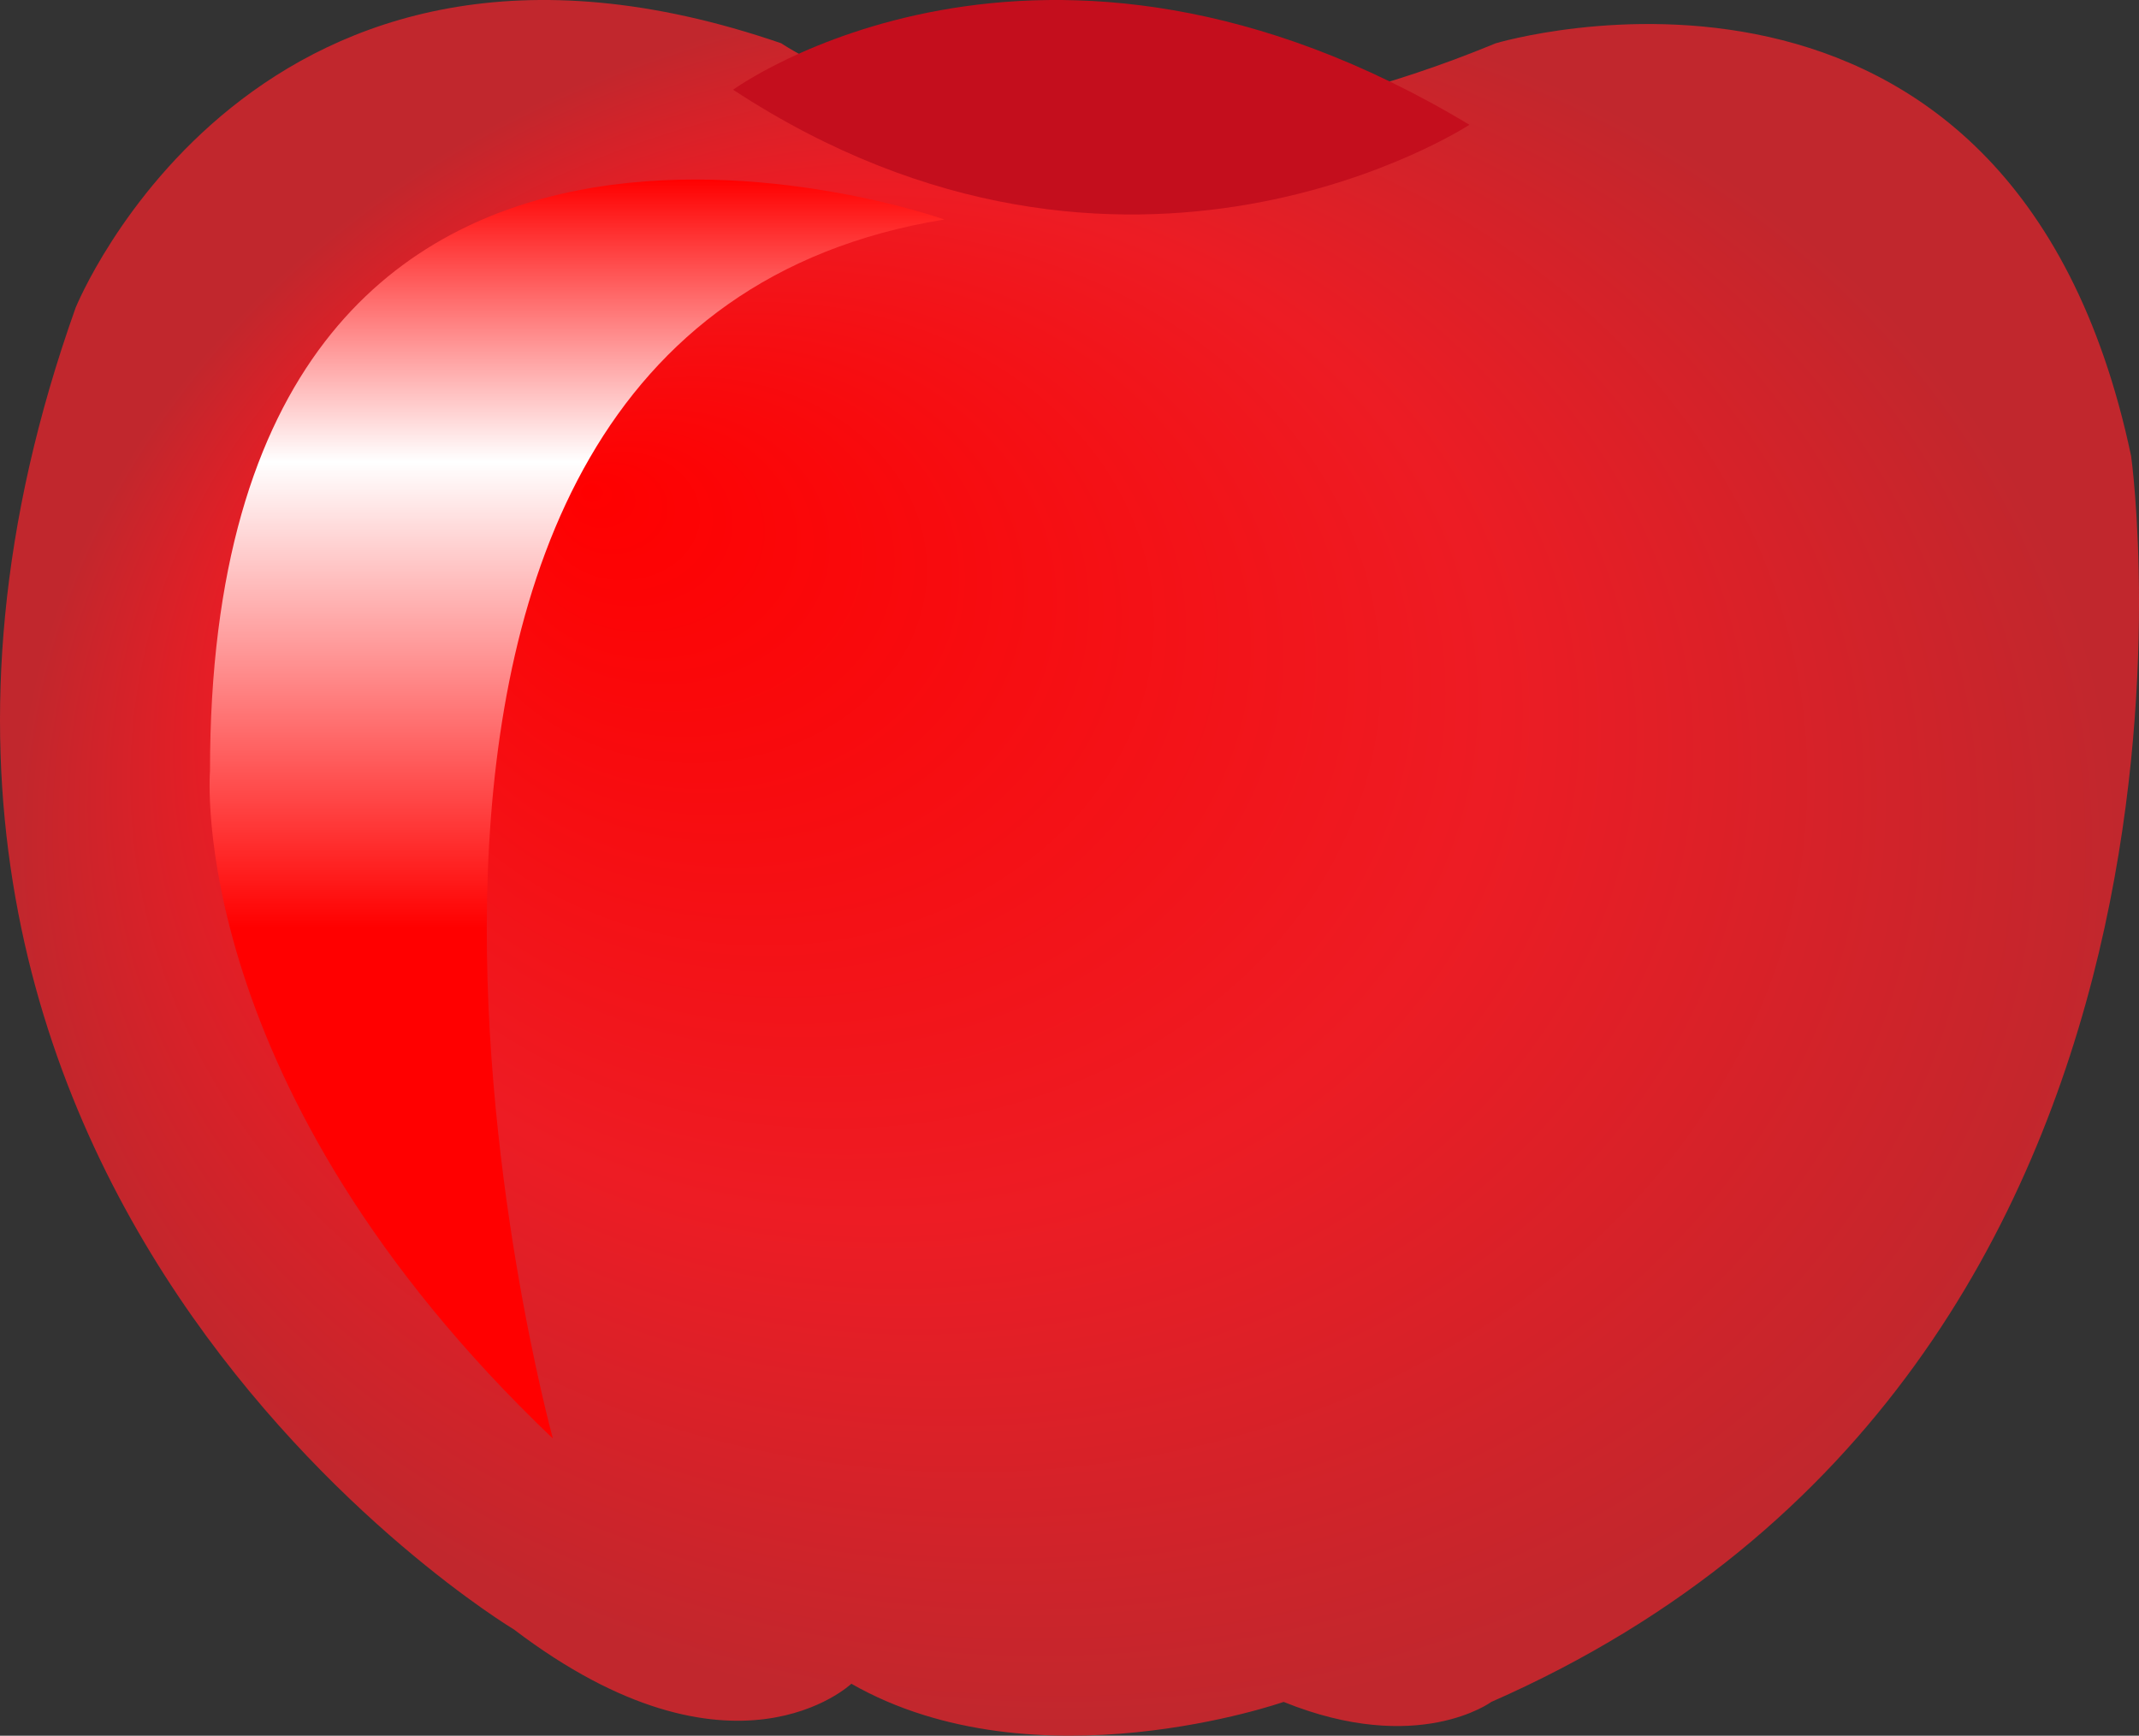<svg xmlns="http://www.w3.org/2000/svg" width="65.015" height="52.757"><rect width="100%" height="100%" fill="#333333" stroke="none"/><g transform="translate(-1659.295 -1093.32)"><radialGradient id="a" cx="1691.804" cy="1123.723" r="32.217" fx="1677.123" fy="1110.191" gradientTransform="matrix(1 0 0 .826 0 191.166)" gradientUnits="userSpaceOnUse"><stop offset="0" stop-color="red"/><stop offset=".588" stop-color="#ed1c24"/><stop offset=".994" stop-color="#c1272d"/></radialGradient><path d="M1683.042 1094.636s8.127 5.614 21.715 0c0 0 15.672-4.705 19.314 12.549 0 0 3.864 27.627-19.447 37.865 0 0-2.234 1.651-6.313 0 0 0-7.543 2.643-13.139-.552 0 0-3.596 3.412-10.256-1.65 0 0-22.779-13.648-13.322-40.176.001 0 5.464-13.541 21.448-8.036z" fill="url(#a)"/><linearGradient id="b" gradientUnits="userSpaceOnUse" x1="1676.832" y1="1098.777" x2="1676.832" y2="1137.044"><stop offset="0" stop-color="red"/><stop offset=".224" stop-color="#fff"/><stop offset=".594" stop-color="red"/></linearGradient><path d="M1687.999 1099.991s-22.333-7.934-22.321 16.768c0 0-.799 9.594 10.422 20.286-.001-.001-9.237-33.611 11.899-37.054z" fill="url(#b)"/><path d="M1681.578 1096.047s9.326-6.795 22.38 1.066c0 .001-10.39 6.793-22.38-1.066z" fill="#c40e1d"/></g></svg>
